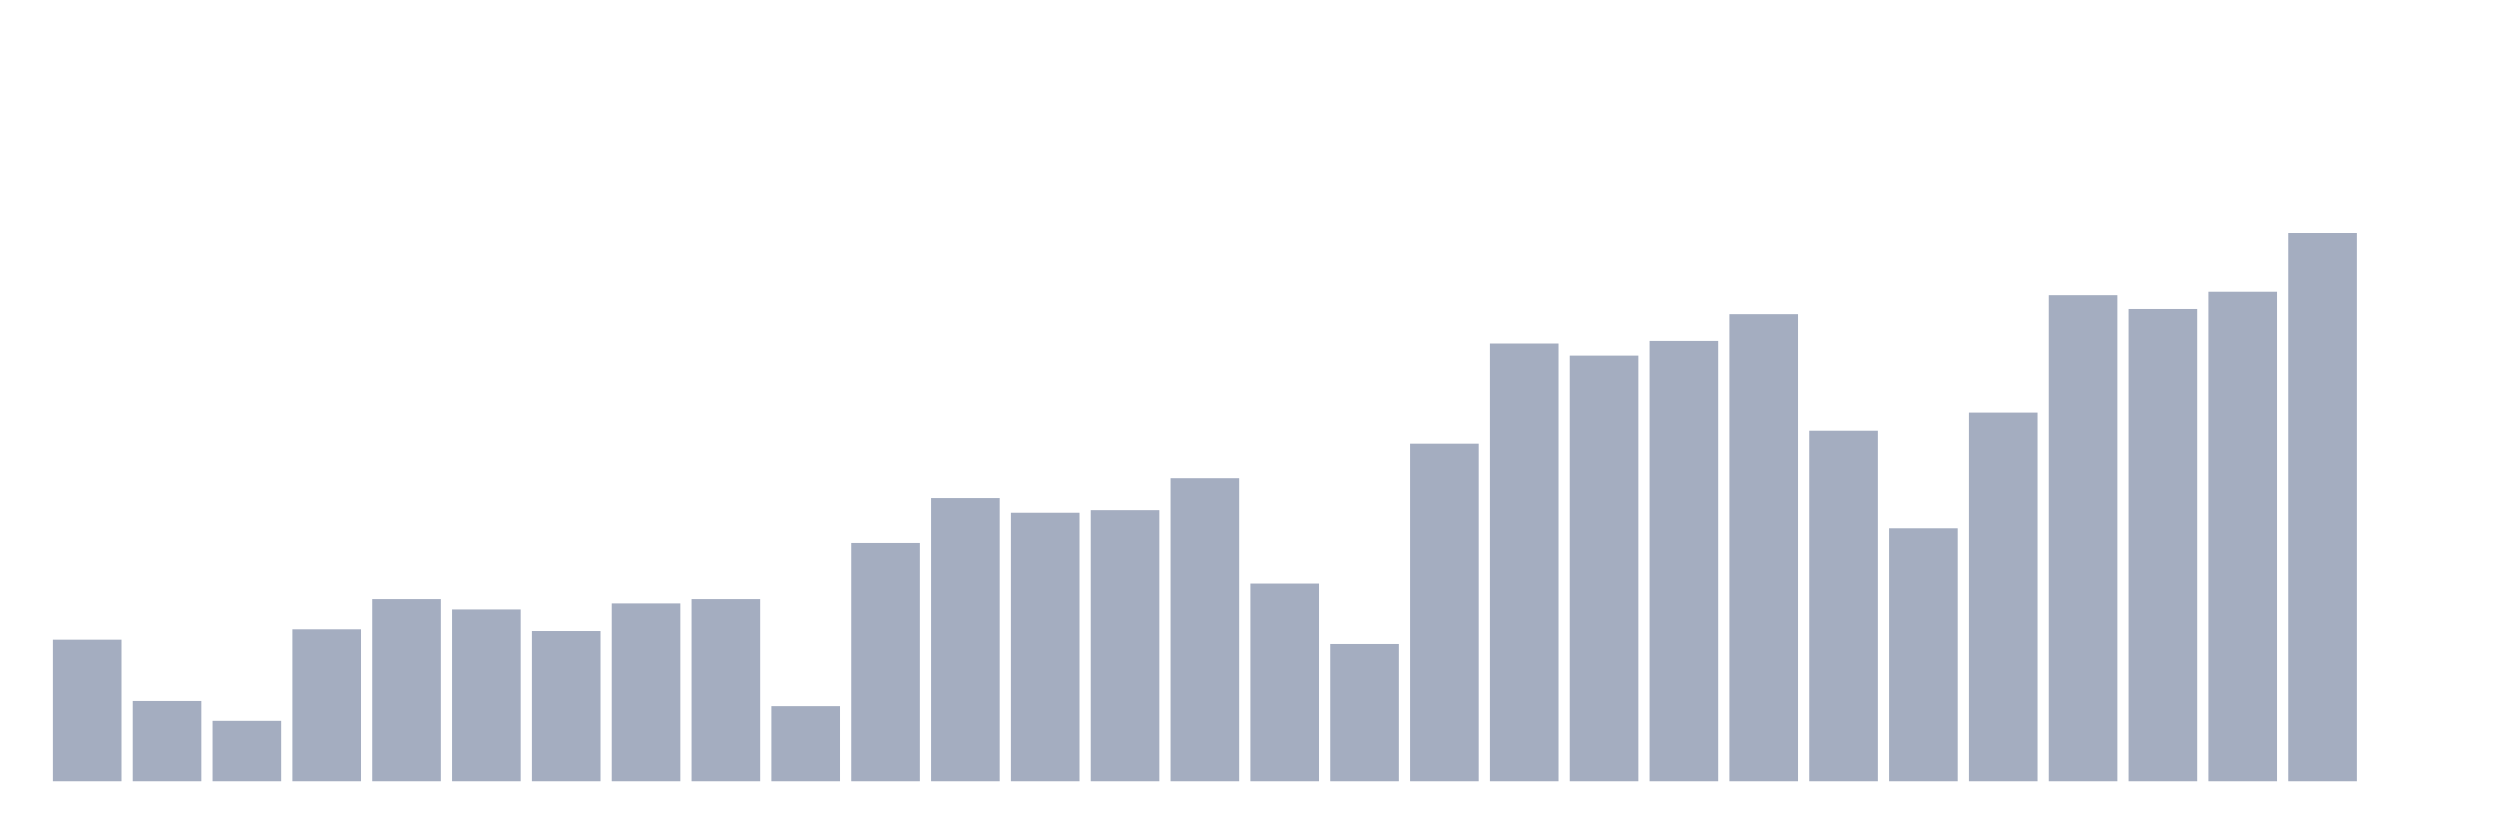 <svg xmlns="http://www.w3.org/2000/svg" viewBox="0 0 480 160"><g transform="translate(10,10)"><rect class="bar" x="0.153" width="13.175" y="112.814" height="27.186" fill="rgb(164,173,192)"></rect><rect class="bar" x="15.482" width="13.175" y="124.584" height="15.416" fill="rgb(164,173,192)"></rect><rect class="bar" x="30.81" width="13.175" y="128.396" height="11.604" fill="rgb(164,173,192)"></rect><rect class="bar" x="46.138" width="13.175" y="110.825" height="29.175" fill="rgb(164,173,192)"></rect><rect class="bar" x="61.466" width="13.175" y="105.023" height="34.977" fill="rgb(164,173,192)"></rect><rect class="bar" x="76.794" width="13.175" y="107.012" height="32.988" fill="rgb(164,173,192)"></rect><rect class="bar" x="92.123" width="13.175" y="111.156" height="28.844" fill="rgb(164,173,192)"></rect><rect class="bar" x="107.451" width="13.175" y="105.852" height="34.148" fill="rgb(164,173,192)"></rect><rect class="bar" x="122.779" width="13.175" y="105.023" height="34.977" fill="rgb(164,173,192)"></rect><rect class="bar" x="138.107" width="13.175" y="125.578" height="14.422" fill="rgb(164,173,192)"></rect><rect class="bar" x="153.436" width="13.175" y="94.248" height="45.752" fill="rgb(164,173,192)"></rect><rect class="bar" x="168.764" width="13.175" y="85.628" height="54.372" fill="rgb(164,173,192)"></rect><rect class="bar" x="184.092" width="13.175" y="88.446" height="51.554" fill="rgb(164,173,192)"></rect><rect class="bar" x="199.42" width="13.175" y="87.949" height="52.051" fill="rgb(164,173,192)"></rect><rect class="bar" x="214.748" width="13.175" y="81.815" height="58.185" fill="rgb(164,173,192)"></rect><rect class="bar" x="230.077" width="13.175" y="102.039" height="37.961" fill="rgb(164,173,192)"></rect><rect class="bar" x="245.405" width="13.175" y="113.643" height="26.357" fill="rgb(164,173,192)"></rect><rect class="bar" x="260.733" width="13.175" y="75.184" height="64.816" fill="rgb(164,173,192)"></rect><rect class="bar" x="276.061" width="13.175" y="55.955" height="84.045" fill="rgb(164,173,192)"></rect><rect class="bar" x="291.39" width="13.175" y="58.276" height="81.724" fill="rgb(164,173,192)"></rect><rect class="bar" x="306.718" width="13.175" y="55.458" height="84.542" fill="rgb(164,173,192)"></rect><rect class="bar" x="322.046" width="13.175" y="50.319" height="89.681" fill="rgb(164,173,192)"></rect><rect class="bar" x="337.374" width="13.175" y="72.698" height="67.302" fill="rgb(164,173,192)"></rect><rect class="bar" x="352.702" width="13.175" y="91.43" height="48.57" fill="rgb(164,173,192)"></rect><rect class="bar" x="368.031" width="13.175" y="69.217" height="70.783" fill="rgb(164,173,192)"></rect><rect class="bar" x="383.359" width="13.175" y="46.672" height="93.328" fill="rgb(164,173,192)"></rect><rect class="bar" x="398.687" width="13.175" y="49.324" height="90.676" fill="rgb(164,173,192)"></rect><rect class="bar" x="414.015" width="13.175" y="46.009" height="93.991" fill="rgb(164,173,192)"></rect><rect class="bar" x="429.344" width="13.175" y="34.737" height="105.263" fill="rgb(164,173,192)"></rect><rect class="bar" x="444.672" width="13.175" y="140" height="0" fill="rgb(164,173,192)"></rect></g></svg>